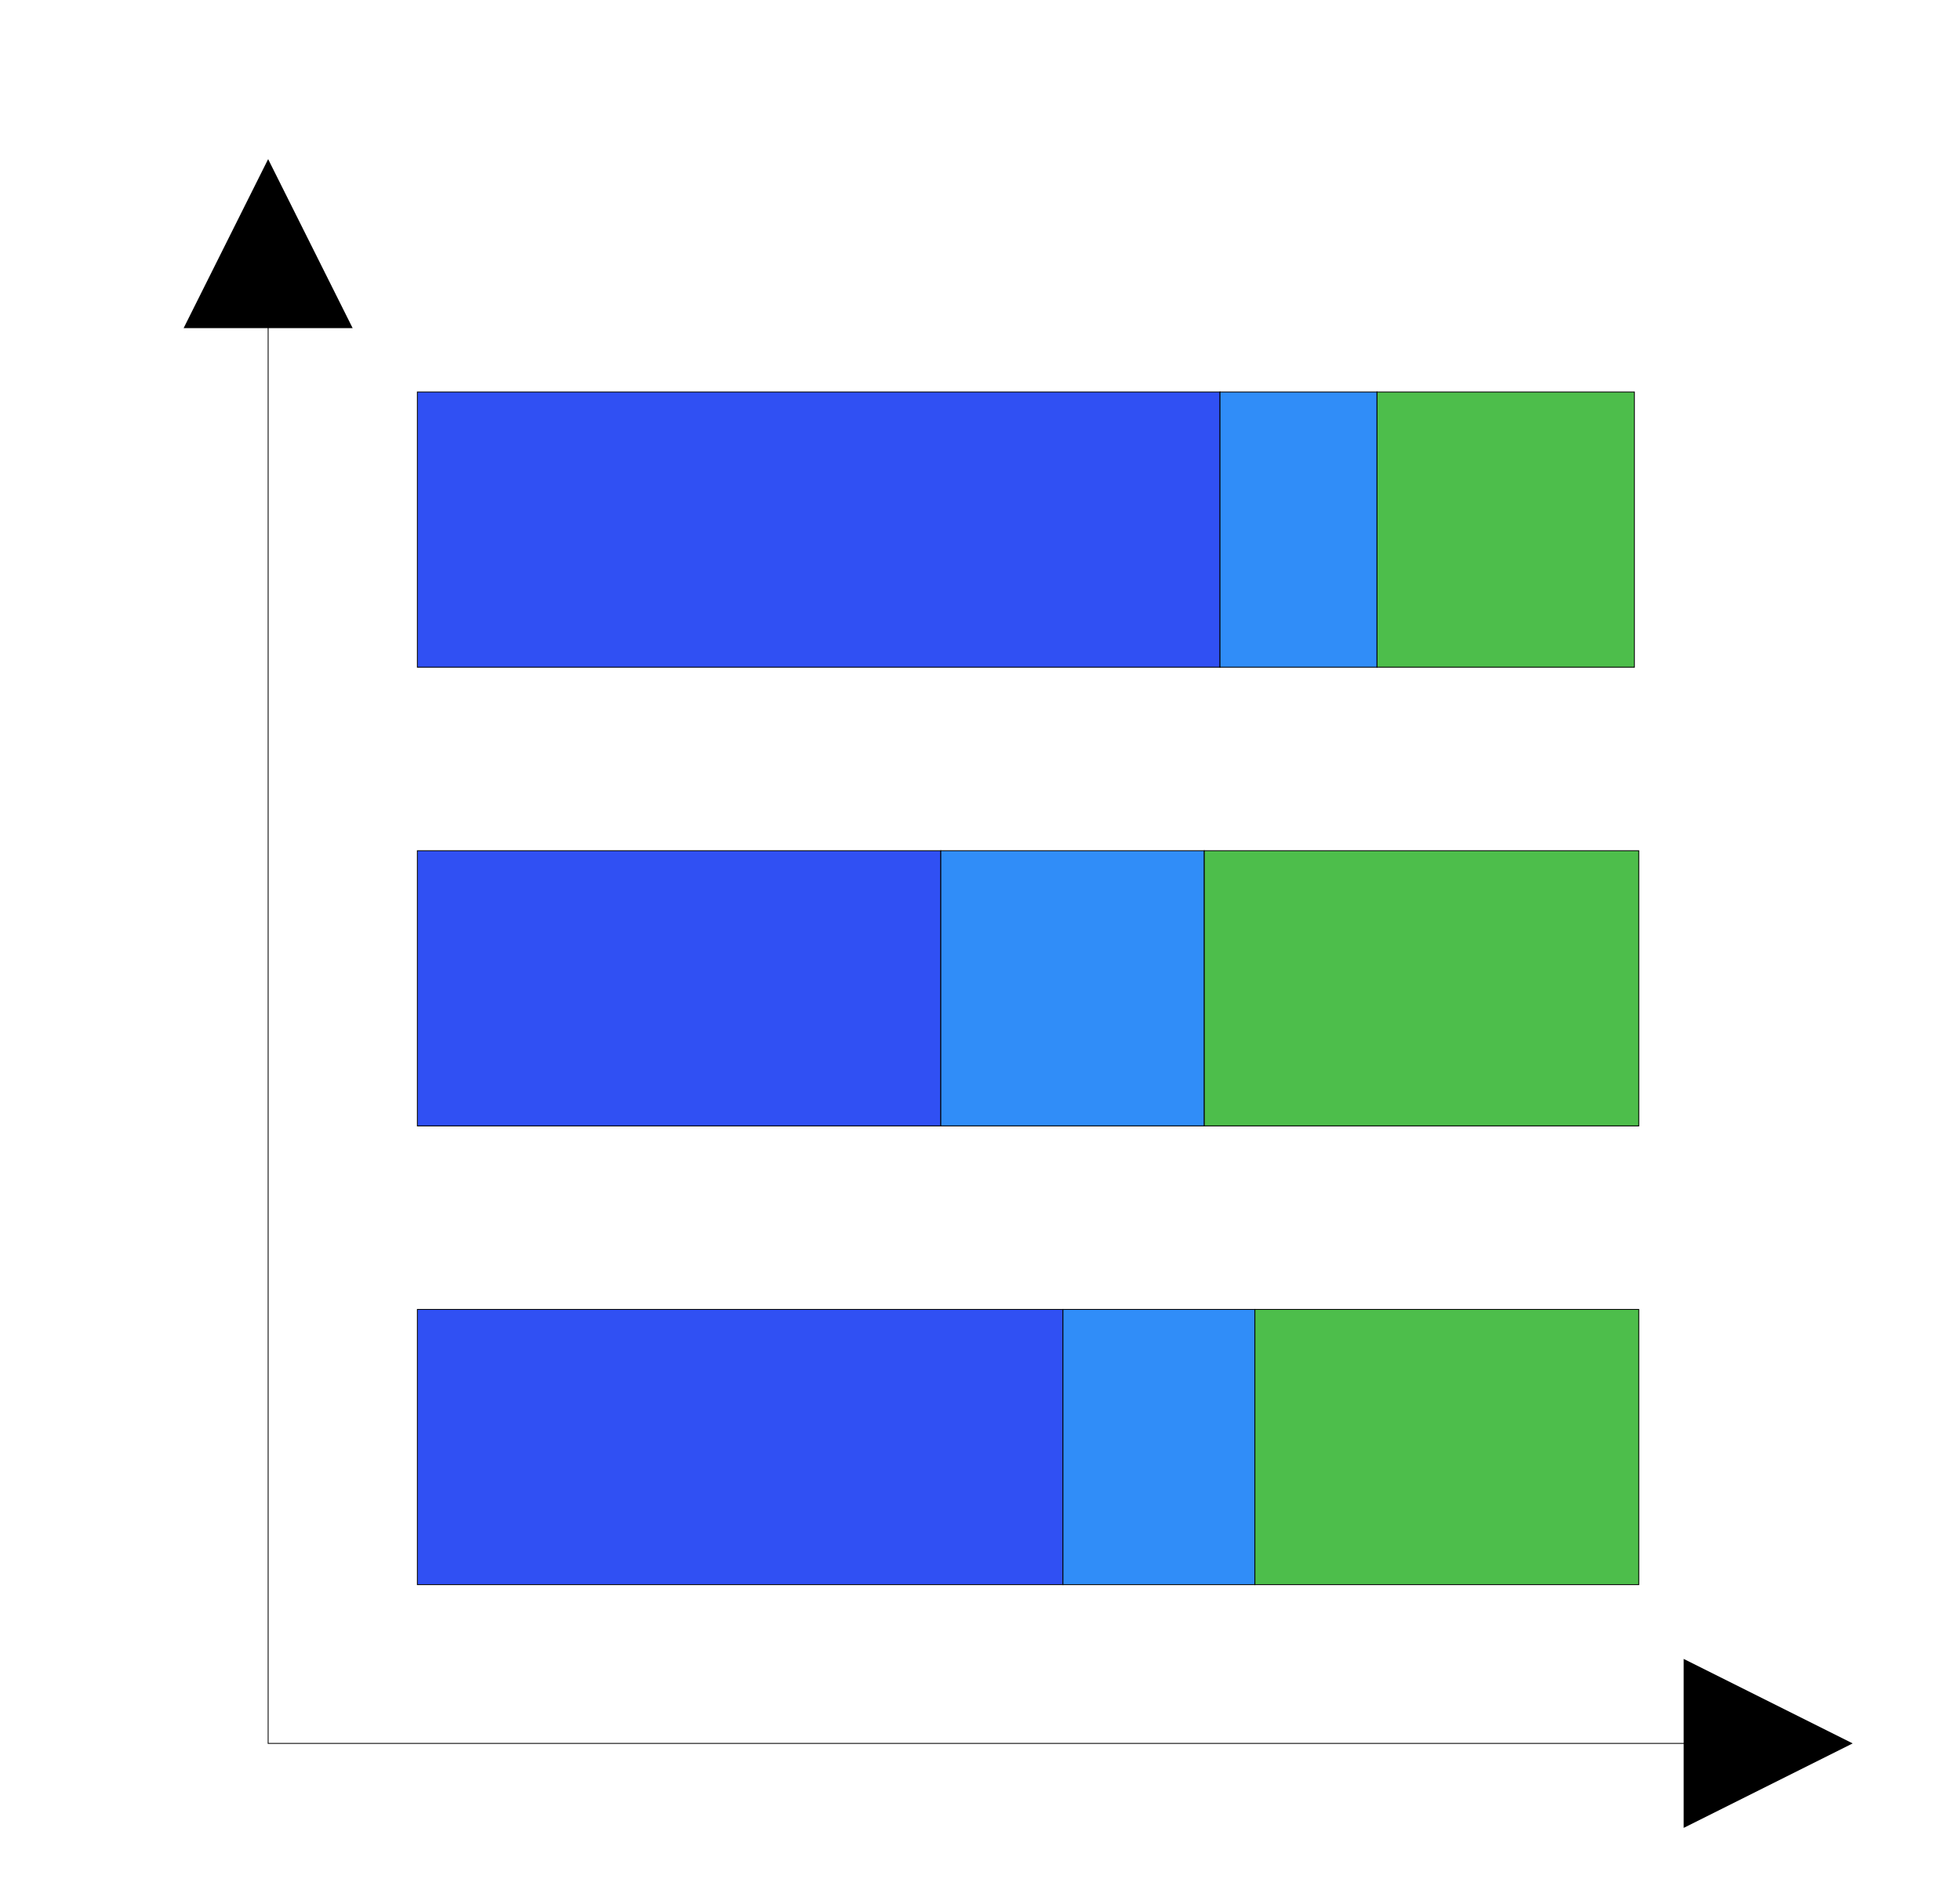 <svg xmlns="http://www.w3.org/2000/svg" fillRule="evenodd" strokeLinecap="round" strokeLinejoin="round" strokeMiterlimit="1.5" clipRule="evenodd" width="35" height="34" viewBox="0 0 2253 2253">
  <path fill="none" d="M0.797 0.83H2250.797V2250.83H0.797z"></path>
  <path fill="#3050F3" stroke="#000" strokeWidth="66.67" d="M545.323 775.2H871.061V1724.963H545.323z" transform="rotate(90 1133.554 1052.124)"></path>
  <path fill="#308DF8" stroke="#000" strokeWidth="66.67" d="M545.323 589.376H871.061V775.2H545.323z" transform="rotate(90 1133.554 1052.124)"></path>
  <path fill="#4DBE4B" stroke="#000" strokeWidth="66.67" d="M545.323 284.833H871.061V589.377H545.323z" transform="rotate(90 1133.554 1052.124)"></path>
  <path fill="#3050F3" stroke="#000" strokeWidth="66.67" d="M1631.124 961.02H1956.862V1724.959H1631.124z" transform="rotate(90 1133.554 1052.124)"></path>
  <path fill="#3050F3" stroke="#000" strokeWidth="66.67" d="M1088.218 1105.556H1413.956V1724.966H1088.218z" transform="rotate(90 1133.554 1052.124)"></path>
  <path fill="#308DF8" stroke="#000" strokeWidth="66.67" d="M1631.124 733.905H1956.862V961.022H1631.124z" transform="rotate(90 1133.554 1052.124)"></path>
  <path fill="#308DF8" stroke="#000" strokeWidth="66.67" d="M1088.218 793.783H1413.956V1105.554H1088.218z" transform="rotate(90 1133.554 1052.124)"></path>
  <path fill="#4DBE4B" stroke="#000" strokeWidth="66.67" d="M1088.218 279.672H1413.956V793.783H1088.218z" transform="rotate(90 1133.554 1052.124)"></path>
  <path fill="#4DBE4B" stroke="#000" strokeWidth="66.67" d="M1631.124 279.672H1956.862V733.907H1631.124z" transform="rotate(90 1133.554 1052.124)"></path>
  <path d="M384.146 388.33l-100-200-100 200h200zM1959.15 1963.33l200 100-200 100v-200z"></path>
  <path fill="none" stroke="#000" strokeWidth="66.67" d="M284.146 348.33v1715h1715"></path>
</svg>
